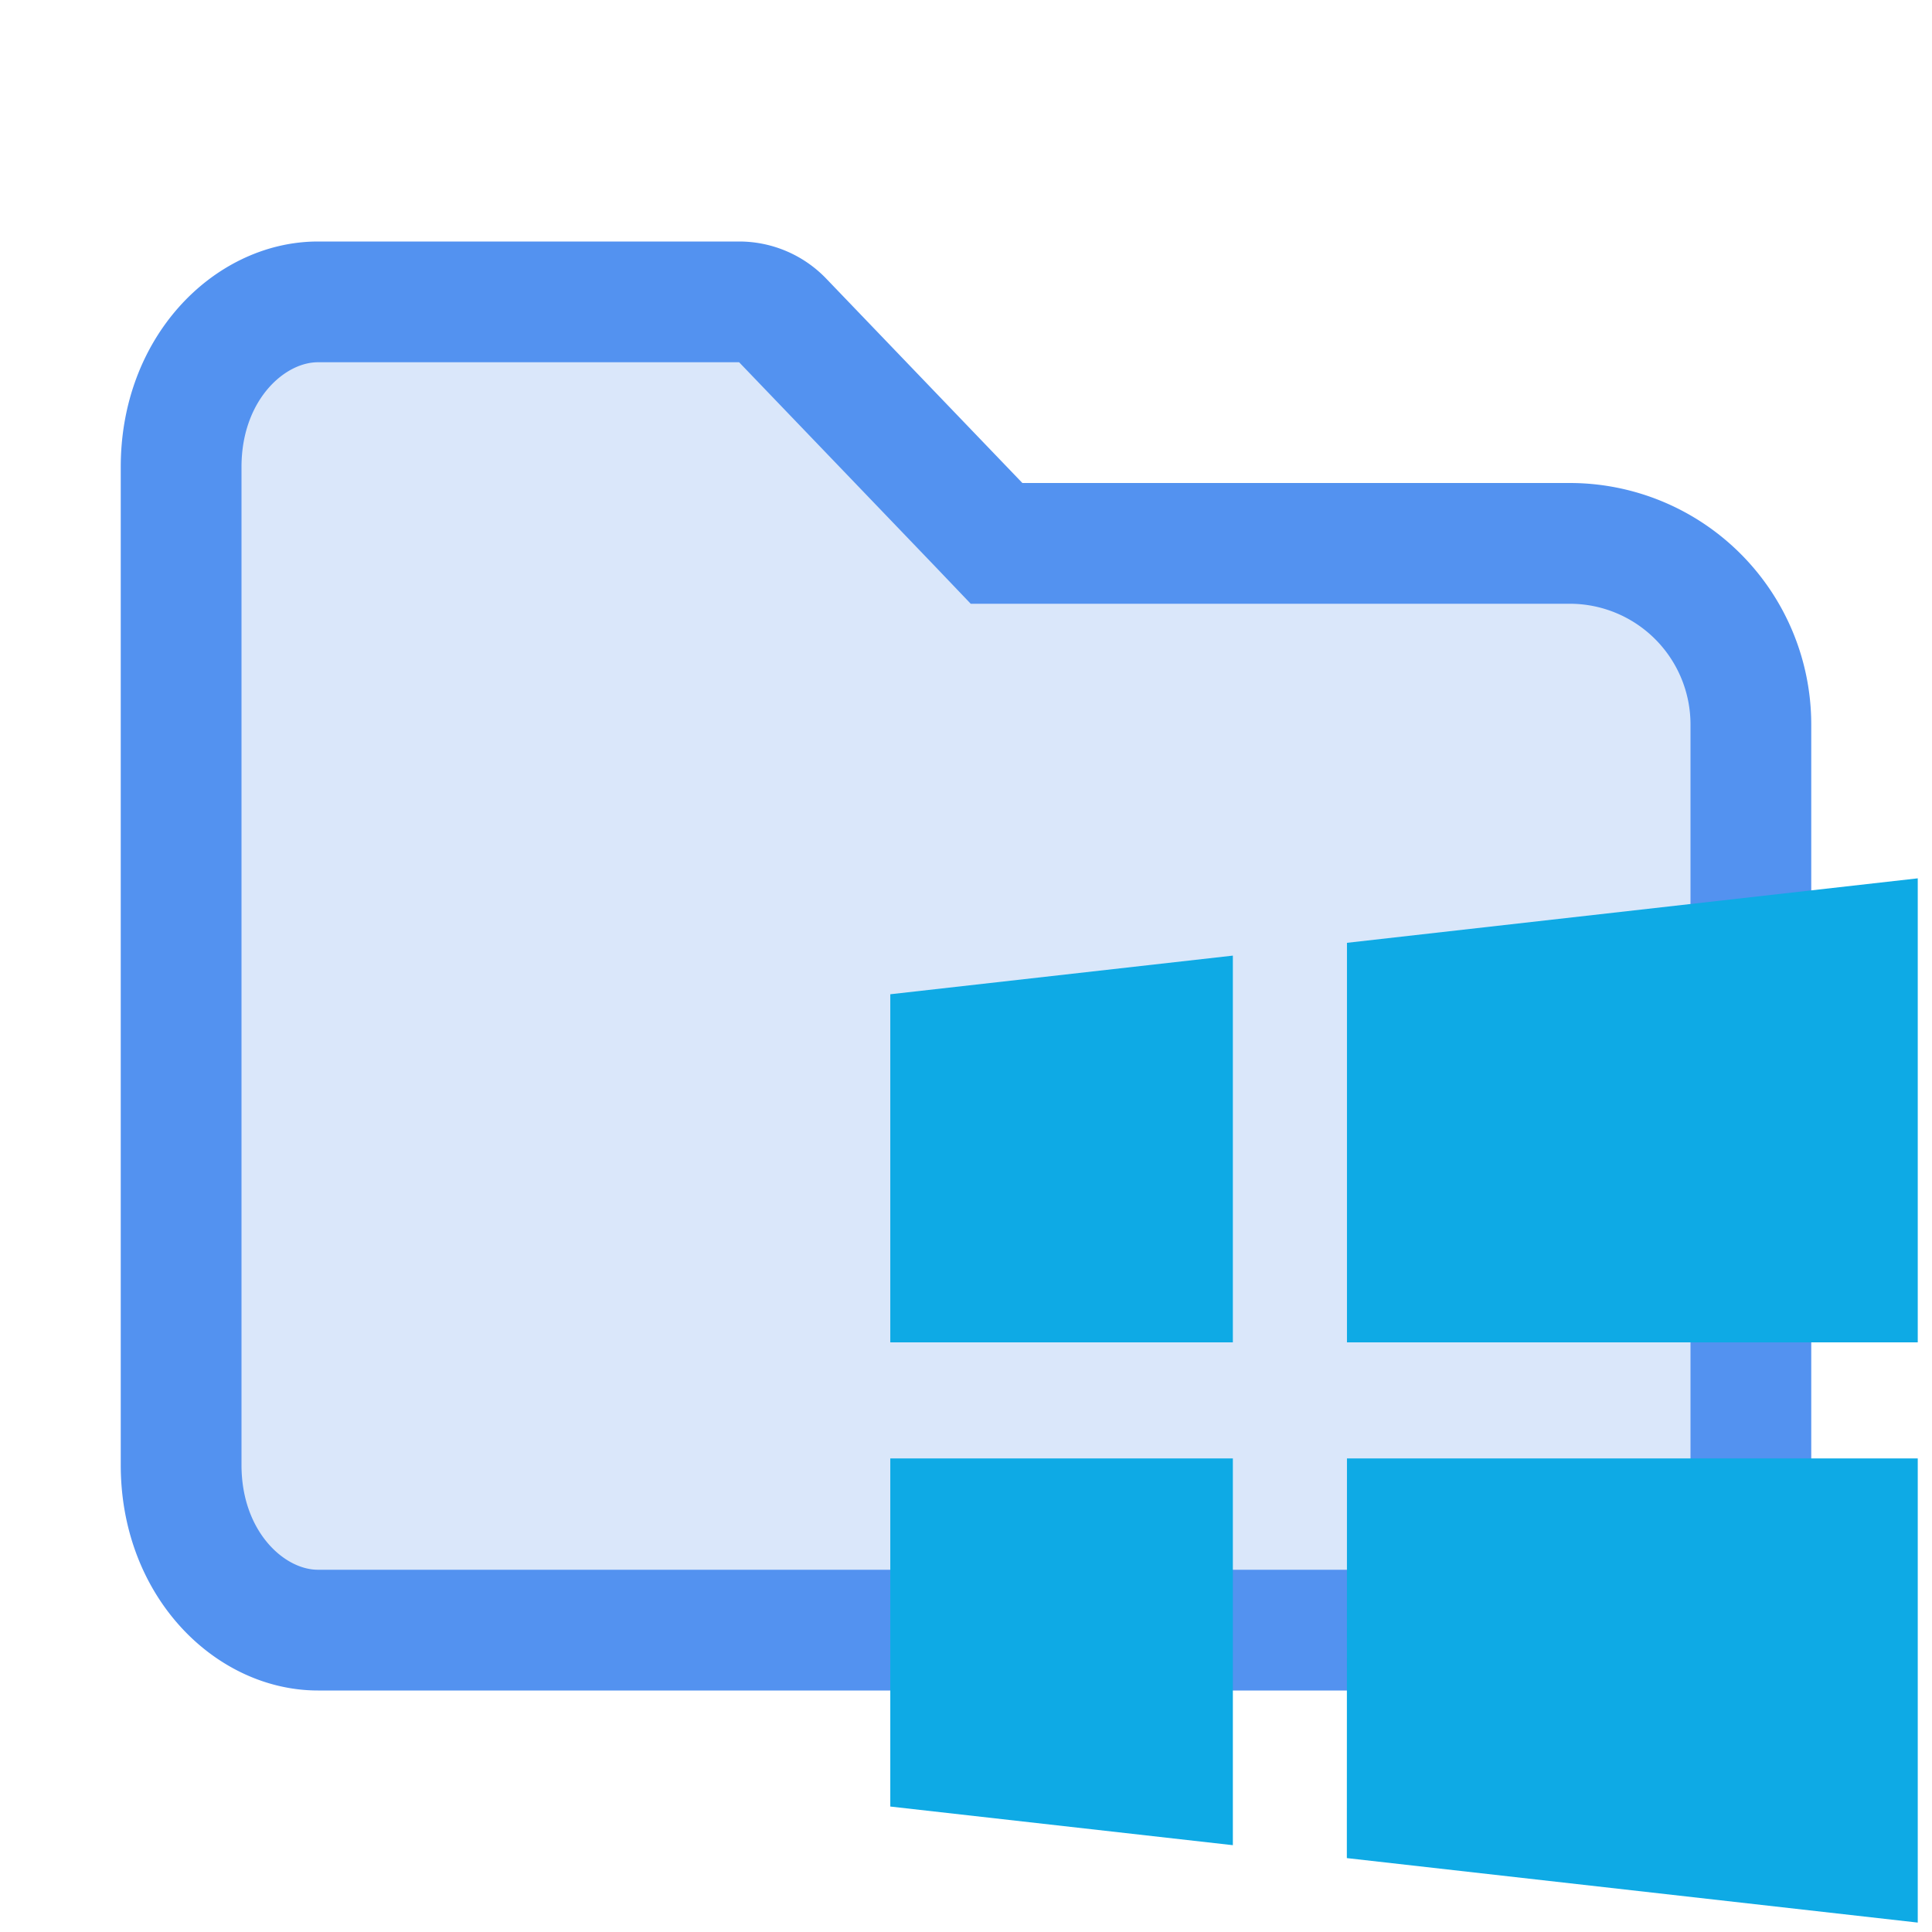<svg width="16" height="16" viewBox="0 0 16 16" xmlns="http://www.w3.org/2000/svg"><path d="m8.106 4.346.147.154H13A1.5 1.5 0 0 1 14.5 6v6.133c0 .82-.568 1.367-1.133 1.367H2.633c-.565 0-1.133-.547-1.133-1.367V3.867c0-.82.568-1.367 1.133-1.367h3.489a.5.5 0 0 1 .36.154z" fill="#84AEEC" fill-opacity=".3" stroke="#5392F0"/><path fill-rule="evenodd" clip-rule="evenodd" d="m11.155 7.808 4.727-.534v3.843h-4.727Zm-.945.106-2.837.32v2.883h2.837zm0 4.164H7.373v2.883l2.837.32Zm.944 3.31 4.728.534v-3.844h-4.727z" fill="#0eaae5"/></svg>